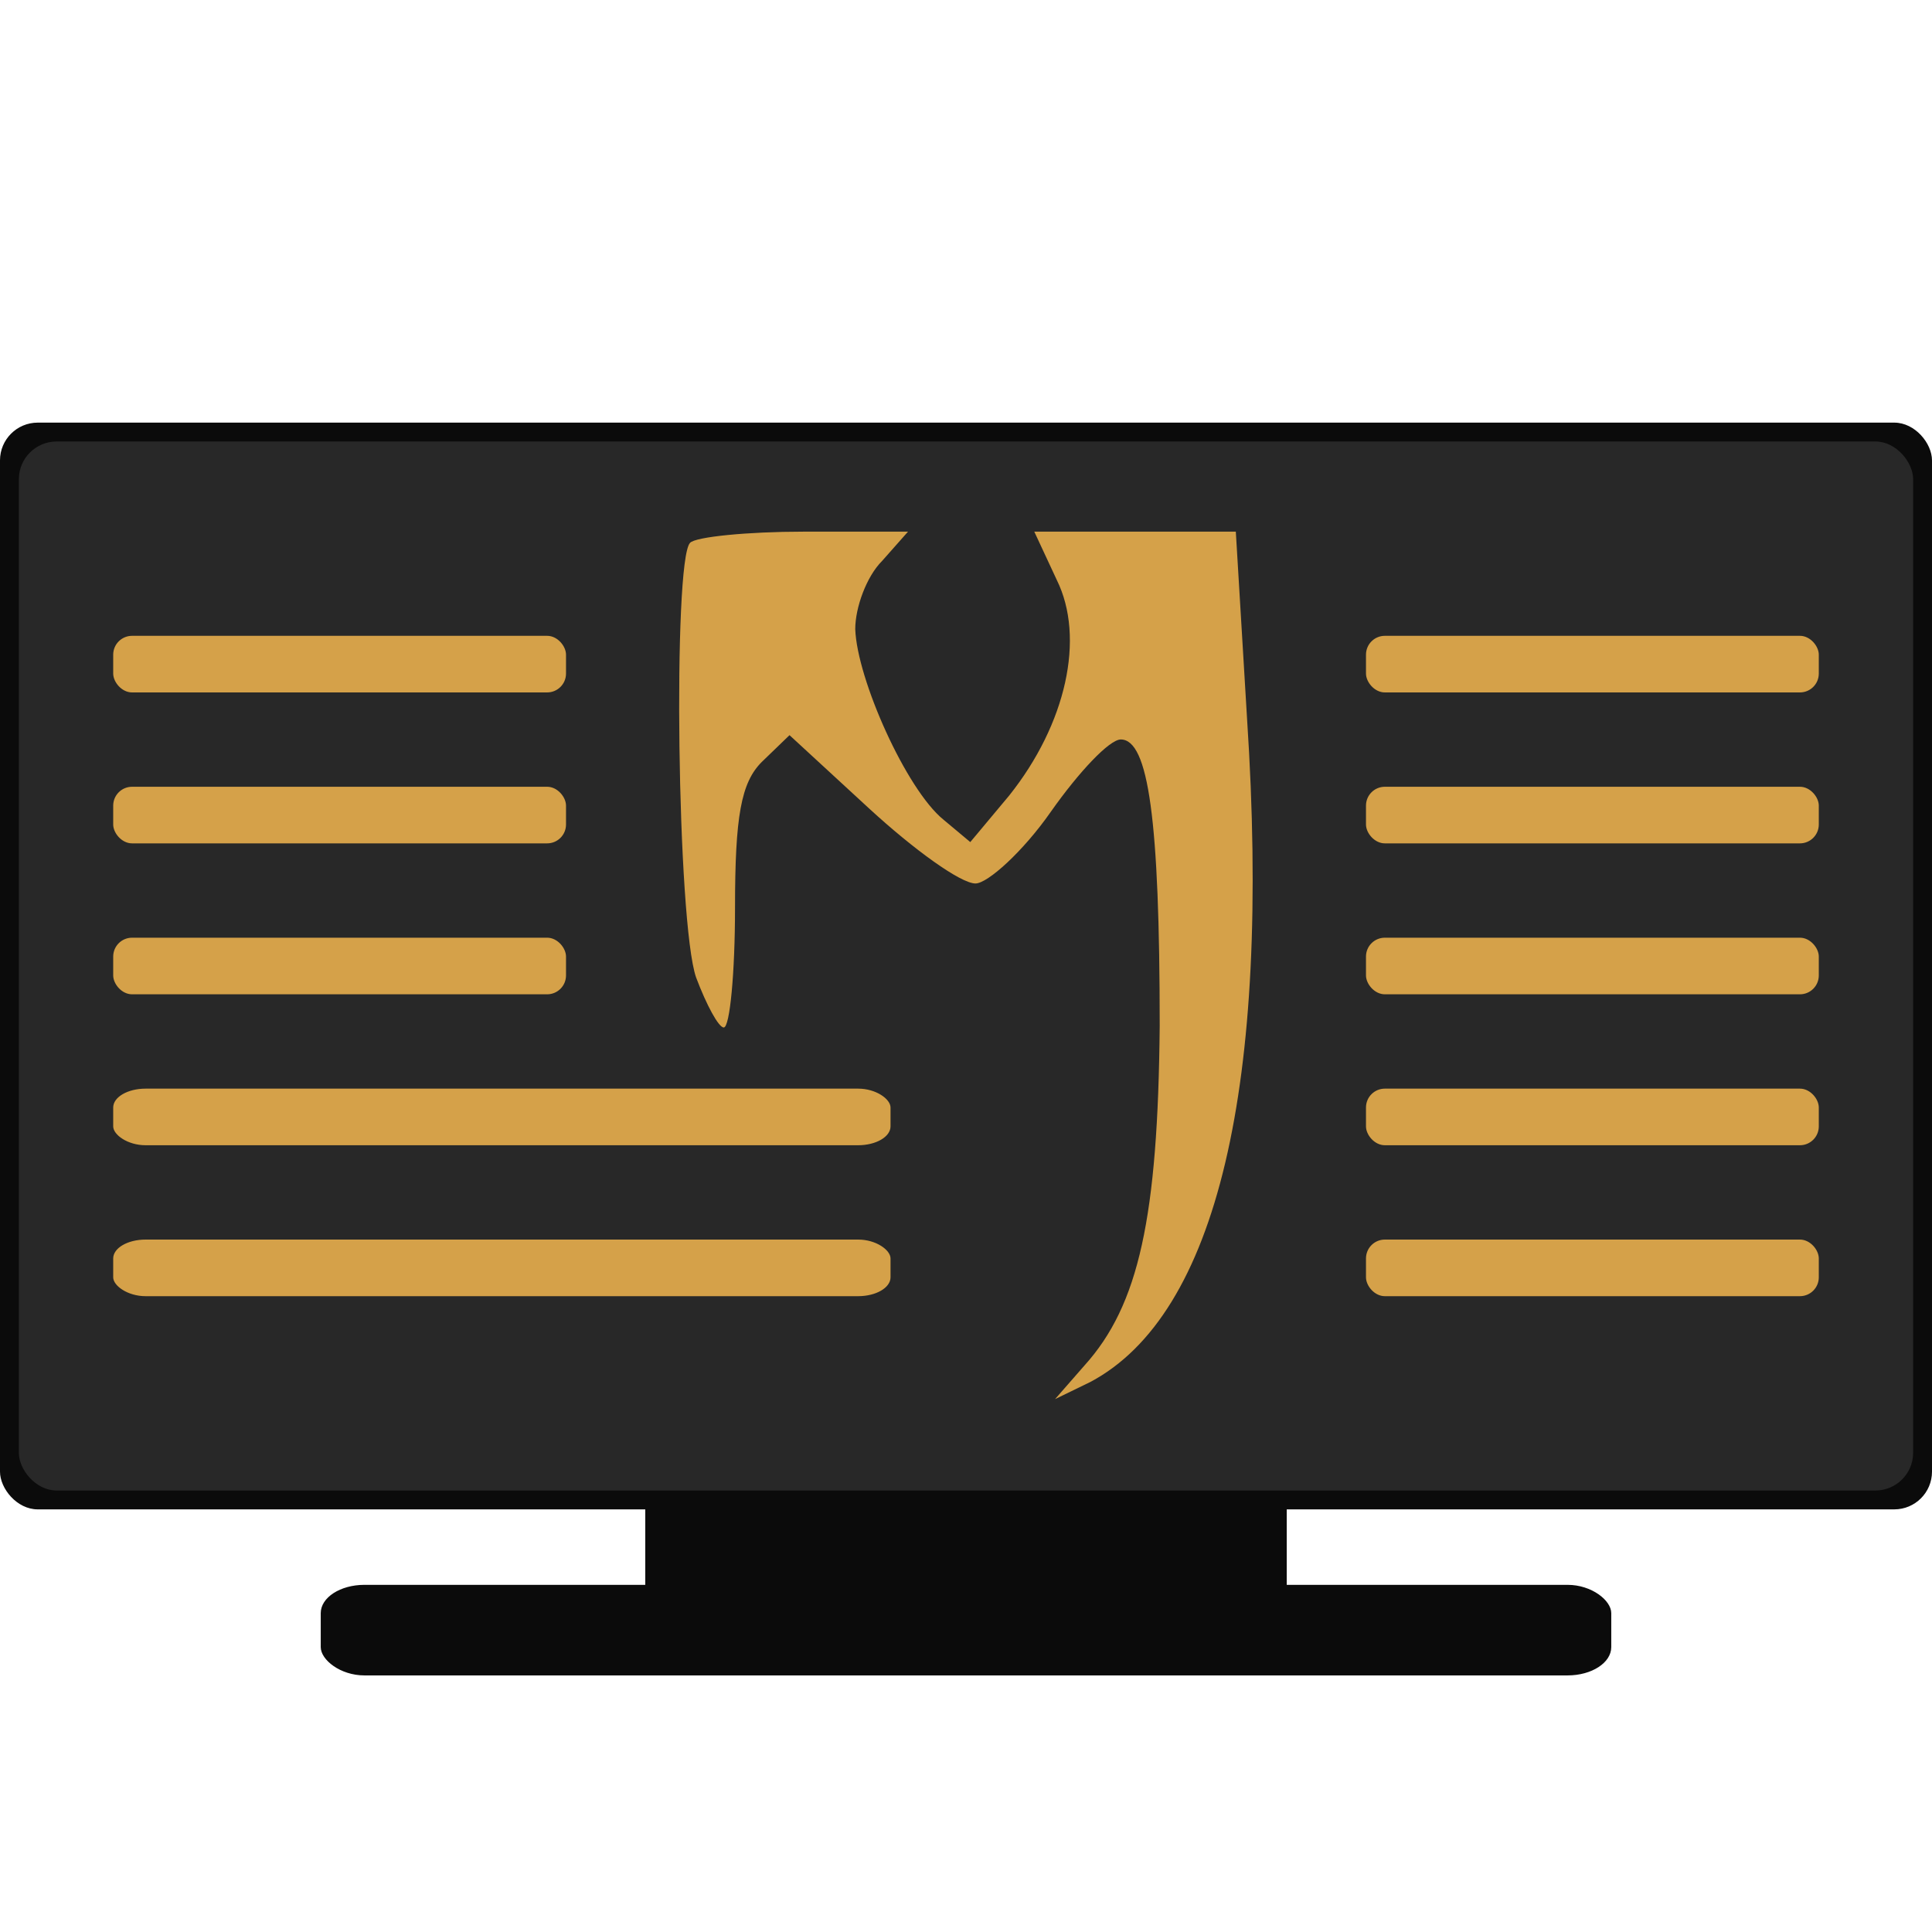 <?xml version="1.0" encoding="UTF-8" standalone="no"?>
<!-- Created with Inkscape (http://www.inkscape.org/) -->

<svg
   width="512"
   height="512"
   viewBox="0 0 512 512"
   version="1.1"
   id="svg1"
   inkscape:version="1.4 (86a8ad7, 2024-10-11)"
   sodipodi:docname="mtbIcon.svg"
   xmlns:inkscape="http://www.inkscape.org/namespaces/inkscape"
   xmlns:sodipodi="http://sodipodi.sourceforge.net/DTD/sodipodi-0.dtd"
   xmlns="http://www.w3.org/2000/svg"
   xmlns:svg="http://www.w3.org/2000/svg">
  <sodipodi:namedview
     id="namedview1"
     pagecolor="#ffffff"
     bordercolor="#000000"
     borderopacity="0.25"
     inkscape:showpageshadow="2"
     inkscape:pageopacity="0.0"
     inkscape:pagecheckerboard="0"
     inkscape:deskcolor="#d1d1d1"
     inkscape:document-units="px"
     inkscape:zoom="1.6117063"
     inkscape:cx="146.73889"
     inkscape:cy="265.24684"
     inkscape:window-width="1920"
     inkscape:window-height="1009"
     inkscape:window-x="-8"
     inkscape:window-y="340"
     inkscape:window-maximized="1"
     inkscape:current-layer="layer1" />
  <defs
     id="defs1">
    <rect
       x="114.785"
       y="196.686"
       width="428.738"
       height="387.167"
       id="rect5" />
  </defs>
  <g
     inkscape:label="Layer 1"
     inkscape:groupmode="layer"
     id="layer1">
    <g
       id="g3"
       inkscape:label="monitor">
      <rect
         style="fill:#0b0b0b;fill-opacity:1;stroke-width:0.931"
         id="rect3"
         width="342"
         height="24"
         x="85"
         y="420"
         rx="11.566"
         ry="7.494"
         inkscape:label="monitor-base" />
      <rect
         style="fill:#0b0b0b;fill-opacity:1;stroke-width:0.716"
         id="rect2"
         width="170"
         height="22"
         x="171"
         y="399"
         inkscape:label="monitor-neck" />
      <rect
         style="fill:#0b0b0b;fill-opacity:1"
         id="rect1"
         width="512"
         height="288"
         x="0"
         y="112"
         rx="10"
         ry="10"
         inkscape:label="monitor-screen" />
    </g>
    <rect
       style="fill:#282828;fill-opacity:1"
       id="rect4"
       width="502"
       height="278"
       x="5"
       y="117"
       rx="10"
       ry="10"
       inkscape:label="screen" />
    <path
       style="font-size:232px;font-family:AllisDaedric;-inkscape-font-specification:AllisDaedric;white-space:pre;fill:#d5a149"
       d="m 121.977,228.702 c -4.64,4.872 -3.48,102.312 1.624,116.928 2.784,7.424 6.032,13.456 7.424,13.456 1.624,0 3.016,-14.616 3.016,-32.248 0,-24.592 1.624,-33.64 7.192,-39.208 l 7.424,-7.192 21.344,19.72 c 12.064,11.136 24.592,20.184 28.536,20.184 3.248,0 12.76,-8.584 20.184,-19.256 7.656,-10.904 15.776,-19.488 18.792,-19.488 7.424,0 10.44,21.576 10.44,77.024 -0.464,51.504 -5.568,75.168 -20.184,91.408 l -7.888,9.048 9.512,-4.64 c 33.872,-18.096 48.488,-79.576 41.992,-178.408 l -3.016,-50.344 h -26.912 -27.144 l 6.032,12.992 c 7.656,15.544 2.552,38.744 -12.76,58 l -10.44,12.528 -7.192,-6.032 c -9.976,-8.12 -23.2,-37.816 -23.664,-51.272 0,-5.8 3.016,-14.152 7.192,-18.328 l 6.96,-7.888 h -28.072 c -14.848,0 -29,1.392 -30.392,3.016 z"
       id="text4"
       inkscape:label="m"
       transform="matrix(0.988,0,0,0.985,62.355,-81.406)"
       aria-label="M" />
    <g
       id="g15"
       inkscape:label="lines"
       transform="translate(0,18.5)">
      <rect
         style="fill:#d5a149;fill-opacity:1"
         id="rect6"
         width="120"
         height="15"
         x="30"
         y="150"
         rx="5"
         ry="5" />
      <rect
         style="fill:#d5a149;fill-opacity:1"
         id="rect7"
         width="120"
         height="15"
         x="30"
         y="190"
         rx="5"
         ry="5" />
      <rect
         style="fill:#d5a149;fill-opacity:1"
         id="rect8"
         width="120"
         height="15"
         x="30"
         y="230"
         rx="5"
         ry="5" />
      <rect
         style="fill:#d5a149;fill-opacity:1"
         id="rect15"
         width="120"
         height="15"
         x="362"
         y="150"
         rx="5"
         ry="5" />
      <rect
         style="fill:#d5a149;fill-opacity:1"
         id="rect16"
         width="120"
         height="15"
         x="362"
         y="190"
         rx="5"
         ry="5" />
      <rect
         style="fill:#d5a149;fill-opacity:1"
         id="rect17"
         width="120"
         height="15"
         x="362"
         y="230"
         rx="5"
         ry="5" />
      <rect
         style="fill:#d5a149;fill-opacity:1"
         id="rect18"
         width="120"
         height="15"
         x="362"
         y="270"
         rx="5"
         ry="5" />
      <rect
         style="fill:#d5a149;fill-opacity:1"
         id="rect19"
         width="120"
         height="15"
         x="362"
         y="310"
         rx="5"
         ry="5" />
      <rect
         style="fill:#d5a149;fill-opacity:1;stroke-width:1.31"
         id="rect20"
         width="206"
         height="15"
         x="30"
         y="270"
         rx="8.583"
         ry="5" />
      <rect
         style="fill:#d5a149;fill-opacity:1;stroke-width:1.31"
         id="rect21"
         width="206"
         height="15"
         x="30"
         y="310"
         rx="8.583"
         ry="5" />
    </g>
  </g>
</svg>
